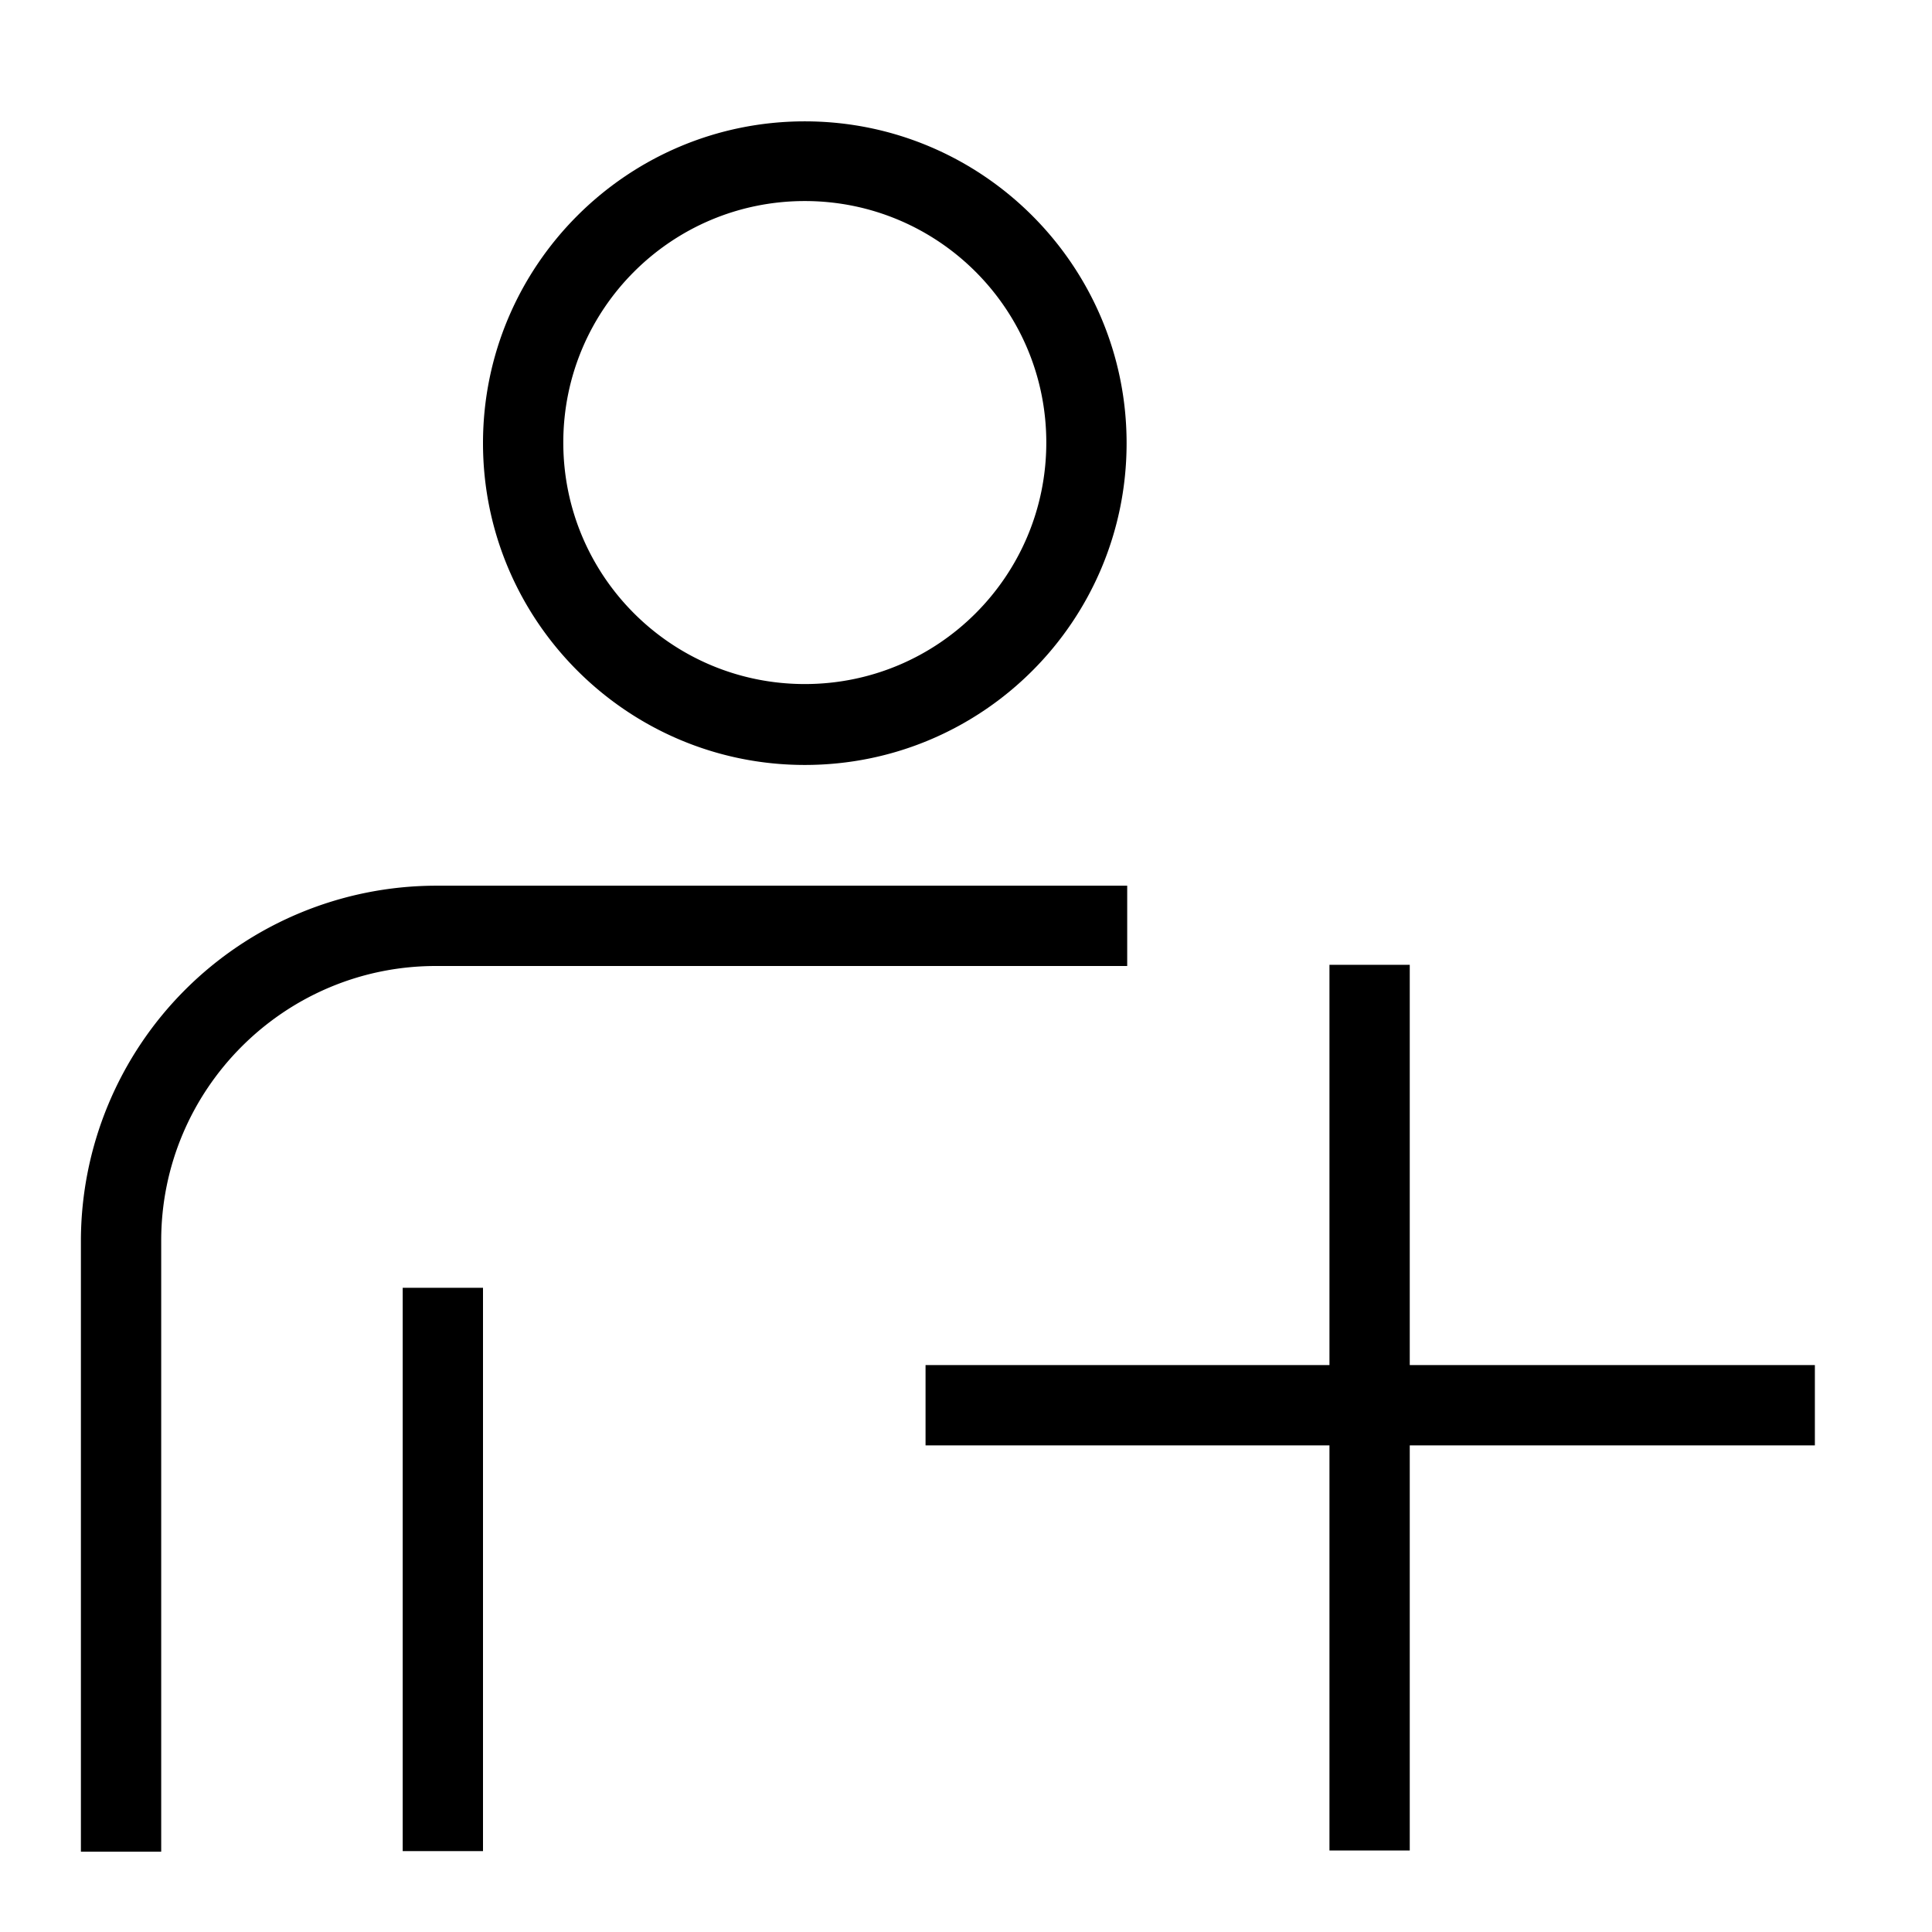 <svg data-name="3219" viewBox="0 0 32 32" xmlns="http://www.w3.org/2000/svg">
  <path d="M13.33 12.67c2.95 0 5.33-2.39 5.33-5.33s-2.39-5.33-5.33-5.33S8 4.4 8 7.34s2.39 5.33 5.33 5.33m0-9.34c2.21 0 4 1.79 4 4s-1.79 4-4 4-4-1.79-4-4 1.79-4 4-4M7.22 16c-2.51 0-4.55 2.04-4.55 4.55v10.12H1.34V20.55a5.89 5.89 0 0 1 5.88-5.88h11.45V16zm-.55 5.33H8v9.33H6.67zm23.39 2.61h-6.71v6.71h-1.33v-6.71h-6.69v-1.33h6.69v-6.63h1.33v6.63h6.71z"/>
</svg>
